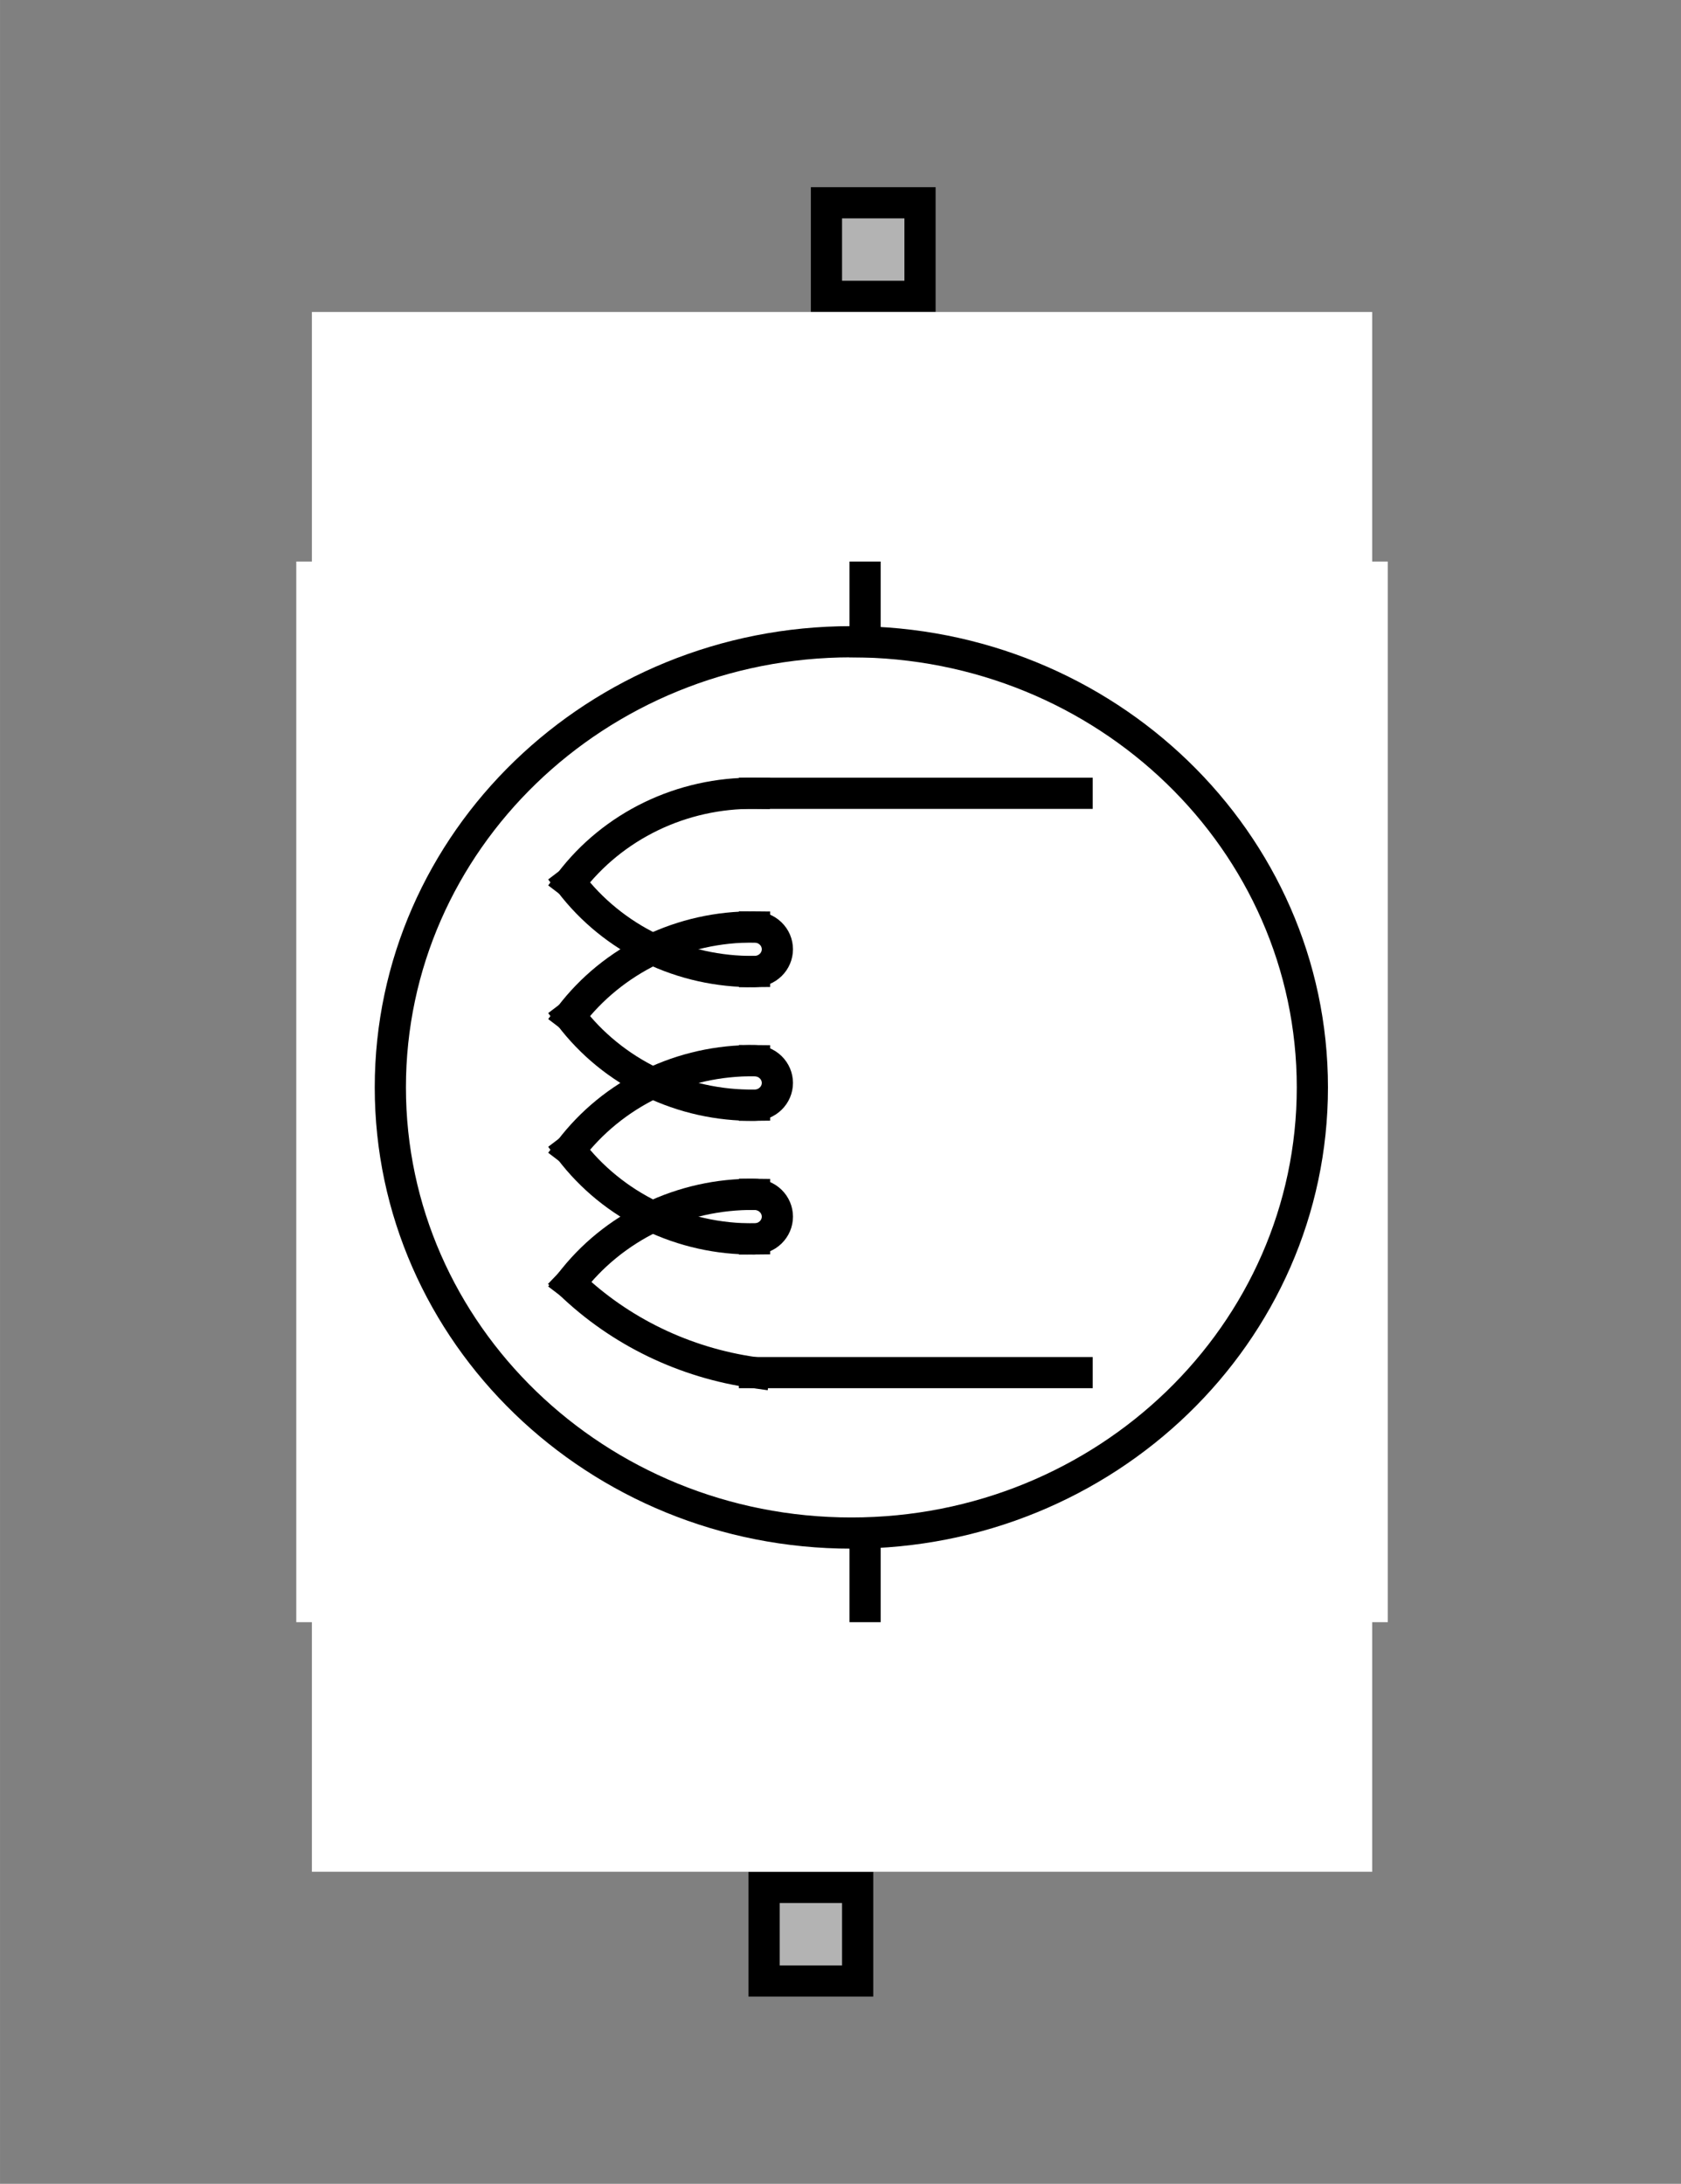 <?xml version="1.0" encoding="UTF-8" standalone="no"?>
<svg width="52.155mm" height="67.733mm"
 viewBox="0 0 154 200"
 xmlns="http://www.w3.org/2000/svg" xmlns:xlink="http://www.w3.org/1999/xlink"  version="1.2" baseProfile="tiny">
<rect x="0" y="0" width="154" height="200" fill="#808080" stroke="none"/>
<defs>
</defs>
<g fill="none" stroke="black" stroke-width="1" fill-rule="evenodd" stroke-linecap="square" stroke-linejoin="bevel" >

<g fill="#ffffff" fill-opacity="0" stroke="none" transform="matrix(1,0,0,1,0,0)"
font-family="Helvetica" font-size="12.5" font-weight="400" font-style="normal" 
>
<path vector-effect="non-scaling-stroke" fill-rule="evenodd" d="M0,0 L154,0 L154,200 L0,200 L0,0z "/>
</g>

<g fill="none" stroke="#000000" stroke-opacity="1" stroke-width="1" stroke-linecap="square" stroke-linejoin="bevel" transform="matrix(1,0,0,1,0,0)"
font-family="Helvetica" font-size="12.5" font-weight="400" font-style="normal" 
>
</g>

<g fill="none" stroke="#000000" stroke-opacity="1" stroke-width="1" stroke-linecap="square" stroke-linejoin="bevel" transform="matrix(1,0,0,1,0,0)"
font-family="Helvetica" font-size="12.5" font-weight="400" font-style="normal" 
clip-path="url(#clip1576)" >
<defs><clipPath id="clip1576"><path vector-effect="non-scaling-stroke" fill-rule="evenodd" d="M0,0 L154.286,0 L154.286,200 L0,200 L0,0z "/>
</clipPath></defs></g>

<g fill="none" stroke="#000000" stroke-opacity="1" stroke-width="1" stroke-linecap="square" stroke-linejoin="bevel" transform="matrix(-5.24831e-16,2.857,-2.857,-5.24831e-16,88.571,171.429)"
font-family="Helvetica" font-size="12.5" font-weight="400" font-style="normal" 
clip-path="url(#clip1577)" >
<defs><clipPath id="clip1577"><path vector-effect="non-scaling-stroke" fill-rule="evenodd" d="M-60,31 L-60,-23 L10,-23 L10,31 L-60,31z "/>
</clipPath></defs></g>

<g fill="#000000" fill-opacity="1" stroke="#000000" stroke-opacity="1" stroke-width="1" stroke-linecap="square" stroke-linejoin="miter" stroke-miterlimit="2" transform="matrix(-5.24831e-16,2.857,-2.857,-5.24831e-16,88.571,171.429)"
font-family="Helvetica" font-size="12.5" font-weight="400" font-style="normal" 
clip-path="url(#clip1577)" >
</g>

<g fill="#000000" fill-opacity="1" stroke="#000000" stroke-opacity="1" stroke-width="1" stroke-linecap="square" stroke-linejoin="miter" stroke-miterlimit="2" transform="matrix(-5.24831e-16,2.857,-2.857,-5.24831e-16,88.571,171.429)"
font-family="Helvetica" font-size="12.5" font-weight="400" font-style="normal" 
clip-path="url(#clip1578)" >
<defs><clipPath id="clip1578"><path vector-effect="non-scaling-stroke" fill-rule="evenodd" d="M0,0 L10,0 L10,10 L0,10 L0,0z "/>
</clipPath></defs></g>

<g fill="#000000" fill-opacity="1" stroke="#000000" stroke-opacity="1" stroke-width="1" stroke-linecap="square" stroke-linejoin="miter" stroke-miterlimit="2" transform="matrix(-5.24831e-16,2.857,-2.857,-5.24831e-16,88.571,171.429)"
font-family="Helvetica" font-size="12.5" font-weight="400" font-style="normal" 
clip-path="url(#clip1578)" >
</g>

<g fill="#000000" fill-opacity="1" stroke="#000000" stroke-opacity="1" stroke-width="1" stroke-linecap="square" stroke-linejoin="miter" stroke-miterlimit="2" transform="matrix(-5.24831e-16,2.857,-2.857,-5.24831e-16,88.571,171.429)"
font-family="Helvetica" font-size="12.5" font-weight="400" font-style="normal" 
clip-path="url(#clip1578)" >
</g>

<g fill="#000000" fill-opacity="1" stroke="#000000" stroke-opacity="1" stroke-width="1" stroke-linecap="square" stroke-linejoin="miter" stroke-miterlimit="2" transform="matrix(1,0,0,1,0,0)"
font-family="Helvetica" font-size="12.5" font-weight="400" font-style="normal" 
clip-path="url(#clip1578)" >
</g>

<g fill="#000000" fill-opacity="1" stroke="#000000" stroke-opacity="1" stroke-width="1" stroke-linecap="square" stroke-linejoin="miter" stroke-miterlimit="2" transform="matrix(-5.24831e-16,2.857,-2.857,-5.24831e-16,88.571,171.429)"
font-family="Helvetica" font-size="12.5" font-weight="400" font-style="normal" 
clip-path="url(#clip1578)" >
</g>

<g fill="#000000" fill-opacity="1" stroke="#000000" stroke-opacity="1" stroke-width="1" stroke-linecap="square" stroke-linejoin="miter" stroke-miterlimit="2" transform="matrix(-5.24831e-16,2.857,-2.857,-5.24831e-16,88.571,171.429)"
font-family="Helvetica" font-size="12.5" font-weight="400" font-style="normal" 
clip-path="url(#clip1578)" >
</g>

<g fill="#000000" fill-opacity="1" stroke="#000000" stroke-opacity="1" stroke-width="1" stroke-linecap="square" stroke-linejoin="miter" stroke-miterlimit="2" transform="matrix(-5.24831e-16,2.857,-2.857,-5.24831e-16,88.571,171.429)"
font-family="Helvetica" font-size="12.5" font-weight="400" font-style="normal" 
clip-path="url(#clip1578)" >
</g>

<g fill="#000000" fill-opacity="1" stroke="#000000" stroke-opacity="1" stroke-width="1" stroke-linecap="square" stroke-linejoin="miter" stroke-miterlimit="2" transform="matrix(-5.24831e-16,2.857,-2.857,-5.24831e-16,88.571,171.429)"
font-family="Helvetica" font-size="12.5" font-weight="400" font-style="normal" 
clip-path="url(#clip1578)" >
</g>

<g fill="#000000" fill-opacity="1" stroke="#000000" stroke-opacity="1" stroke-width="1" stroke-linecap="square" stroke-linejoin="miter" stroke-miterlimit="2" transform="matrix(1,0,0,1,0,0)"
font-family="Helvetica" font-size="12.5" font-weight="400" font-style="normal" 
clip-path="url(#clip1578)" >
</g>

<g fill="#000000" fill-opacity="1" stroke="#000000" stroke-opacity="1" stroke-width="1" stroke-linecap="square" stroke-linejoin="miter" stroke-miterlimit="2" transform="matrix(-5.24831e-16,2.857,-2.857,-5.24831e-16,88.571,171.429)"
font-family="Helvetica" font-size="12.5" font-weight="400" font-style="normal" 
clip-path="url(#clip1578)" >
</g>

<g fill="#000000" fill-opacity="1" stroke="#000000" stroke-opacity="1" stroke-width="1" stroke-linecap="square" stroke-linejoin="miter" stroke-miterlimit="2" transform="matrix(-5.24831e-16,2.857,-2.857,-5.24831e-16,88.571,171.429)"
font-family="Helvetica" font-size="12.5" font-weight="400" font-style="normal" 
clip-path="url(#clip1578)" >
</g>

<g fill="#000000" fill-opacity="1" stroke="#000000" stroke-opacity="1" stroke-width="1" stroke-linecap="square" stroke-linejoin="miter" stroke-miterlimit="2" transform="matrix(-5.24831e-16,2.857,-2.857,-5.24831e-16,88.571,171.429)"
font-family="Helvetica" font-size="12.5" font-weight="400" font-style="normal" 
clip-path="url(#clip1578)" >
</g>

<g fill="#b3b3b3" fill-opacity="1" stroke="none" transform="matrix(-5.24831e-16,2.857,-2.857,-5.24831e-16,88.571,171.429)"
font-family="Helvetica" font-size="12.5" font-weight="400" font-style="normal" 
clip-path="url(#clip1578)" >
<path vector-effect="non-scaling-stroke" fill-rule="evenodd" d="M0.5,3.5 L3.5,3.5 L3.5,6.5 L0.5,6.5 L0.5,3.5z "/>
</g>

<g fill="#000000" fill-opacity="1" stroke="#000000" stroke-opacity="1" stroke-width="1" stroke-linecap="square" stroke-linejoin="miter" stroke-miterlimit="2" transform="matrix(-5.24831e-16,2.857,-2.857,-5.24831e-16,88.571,171.429)"
font-family="Helvetica" font-size="12.5" font-weight="400" font-style="normal" 
clip-path="url(#clip1578)" >
</g>

<g fill="#000000" fill-opacity="1" stroke="none" transform="matrix(-5.24831e-16,2.857,-2.857,-5.24831e-16,88.571,171.429)"
font-family="Helvetica" font-size="12.5" font-weight="400" font-style="normal" 
clip-path="url(#clip1578)" >
<path vector-effect="non-scaling-stroke" fill-rule="nonzero" d="M3,4 L3,6 L1,6 L1,4 L3,4 M4,3 L0,3 L0,7 L4,7 L4,3"/>
</g>

<g fill="#000000" fill-opacity="1" stroke="#000000" stroke-opacity="1" stroke-width="1" stroke-linecap="square" stroke-linejoin="miter" stroke-miterlimit="2" transform="matrix(-5.24831e-16,2.857,-2.857,-5.24831e-16,88.571,171.429)"
font-family="Helvetica" font-size="12.5" font-weight="400" font-style="normal" 
clip-path="url(#clip1578)" >
</g>

<g fill="#000000" fill-opacity="1" stroke="#000000" stroke-opacity="1" stroke-width="1" stroke-linecap="square" stroke-linejoin="miter" stroke-miterlimit="2" transform="matrix(-5.24831e-16,2.857,-2.857,-5.24831e-16,88.571,171.429)"
font-family="Helvetica" font-size="12.5" font-weight="400" font-style="normal" 
clip-path="url(#clip1578)" >
</g>

<g fill="#000000" fill-opacity="1" stroke="#000000" stroke-opacity="1" stroke-width="1" stroke-linecap="square" stroke-linejoin="miter" stroke-miterlimit="2" transform="matrix(1,0,0,1,0,0)"
font-family="Helvetica" font-size="12.5" font-weight="400" font-style="normal" 
clip-path="url(#clip1578)" >
</g>

<g fill="#000000" fill-opacity="1" stroke="#000000" stroke-opacity="1" stroke-width="1" stroke-linecap="square" stroke-linejoin="miter" stroke-miterlimit="2" transform="matrix(-5.24831e-16,2.857,-2.857,-5.24831e-16,88.571,171.429)"
font-family="Helvetica" font-size="12.5" font-weight="400" font-style="normal" 
clip-path="url(#clip1578)" >
</g>

<g fill="#000000" fill-opacity="1" stroke="#000000" stroke-opacity="1" stroke-width="1" stroke-linecap="square" stroke-linejoin="miter" stroke-miterlimit="2" transform="matrix(-5.24831e-16,2.857,-2.857,-5.24831e-16,88.571,171.429)"
font-family="Helvetica" font-size="12.5" font-weight="400" font-style="normal" 
clip-path="url(#clip1578)" >
</g>

<g fill="#000000" fill-opacity="1" stroke="#000000" stroke-opacity="1" stroke-width="1" stroke-linecap="square" stroke-linejoin="miter" stroke-miterlimit="2" transform="matrix(-5.24831e-16,2.857,-2.857,-5.24831e-16,88.571,171.429)"
font-family="Helvetica" font-size="12.5" font-weight="400" font-style="normal" 
clip-path="url(#clip1578)" >
</g>

<g fill="#000000" fill-opacity="1" stroke="#000000" stroke-opacity="1" stroke-width="1" stroke-linecap="square" stroke-linejoin="miter" stroke-miterlimit="2" transform="matrix(-5.24831e-16,2.857,-2.857,-5.24831e-16,88.571,171.429)"
font-family="Helvetica" font-size="12.5" font-weight="400" font-style="normal" 
clip-path="url(#clip1578)" >
</g>

<g fill="#000000" fill-opacity="1" stroke="#000000" stroke-opacity="1" stroke-width="1" stroke-linecap="square" stroke-linejoin="miter" stroke-miterlimit="2" transform="matrix(1,0,0,1,0,0)"
font-family="Helvetica" font-size="12.5" font-weight="400" font-style="normal" 
clip-path="url(#clip1578)" >
</g>

<g fill="#000000" fill-opacity="1" stroke="#000000" stroke-opacity="1" stroke-width="1" stroke-linecap="square" stroke-linejoin="miter" stroke-miterlimit="2" transform="matrix(-5.24831e-16,2.857,-2.857,-5.24831e-16,88.571,171.429)"
font-family="Helvetica" font-size="12.5" font-weight="400" font-style="normal" 
clip-path="url(#clip1578)" >
</g>

<g fill="#000000" fill-opacity="1" stroke="#000000" stroke-opacity="1" stroke-width="1" stroke-linecap="square" stroke-linejoin="miter" stroke-miterlimit="2" transform="matrix(-5.24831e-16,2.857,-2.857,-5.24831e-16,88.571,171.429)"
font-family="Helvetica" font-size="12.5" font-weight="400" font-style="normal" 
clip-path="url(#clip1578)" >
</g>

<g fill="#000000" fill-opacity="1" stroke="#000000" stroke-opacity="1" stroke-width="1" stroke-linecap="square" stroke-linejoin="miter" stroke-miterlimit="2" transform="matrix(-5.24831e-16,2.857,-2.857,-5.24831e-16,88.571,171.429)"
font-family="Helvetica" font-size="12.5" font-weight="400" font-style="normal" 
clip-path="url(#clip1578)" >
</g>

<g fill="#000000" fill-opacity="1" stroke="#000000" stroke-opacity="1" stroke-width="1" stroke-linecap="square" stroke-linejoin="miter" stroke-miterlimit="2" transform="matrix(-5.24831e-16,2.857,-2.857,-5.24831e-16,88.571,171.429)"
font-family="Helvetica" font-size="12.5" font-weight="400" font-style="normal" 
clip-path="url(#clip1578)" >
</g>

<g fill="#000000" fill-opacity="1" stroke="#000000" stroke-opacity="1" stroke-width="1" stroke-linecap="square" stroke-linejoin="miter" stroke-miterlimit="2" transform="matrix(1,0,0,1,0,0)"
font-family="Helvetica" font-size="12.5" font-weight="400" font-style="normal" 
clip-path="url(#clip1578)" >
</g>

<g fill="#000000" fill-opacity="1" stroke="#000000" stroke-opacity="1" stroke-width="1" stroke-linecap="square" stroke-linejoin="miter" stroke-miterlimit="2" transform="matrix(-5.24831e-16,2.857,-2.857,-5.24831e-16,88.571,171.429)"
font-family="Helvetica" font-size="12.5" font-weight="400" font-style="normal" 
clip-path="url(#clip1578)" >
</g>

<g fill="#000000" fill-opacity="1" stroke="#000000" stroke-opacity="1" stroke-width="1" stroke-linecap="square" stroke-linejoin="miter" stroke-miterlimit="2" transform="matrix(-5.24831e-16,2.857,-2.857,-5.24831e-16,88.571,171.429)"
font-family="Helvetica" font-size="12.5" font-weight="400" font-style="normal" 
clip-path="url(#clip1578)" >
</g>

<g fill="#000000" fill-opacity="1" stroke="#000000" stroke-opacity="1" stroke-width="1" stroke-linecap="square" stroke-linejoin="miter" stroke-miterlimit="2" transform="matrix(-5.24831e-16,2.857,-2.857,-5.24831e-16,88.571,171.429)"
font-family="Helvetica" font-size="12.5" font-weight="400" font-style="normal" 
clip-path="url(#clip1579)" >
<defs><clipPath id="clip1579"><path vector-effect="non-scaling-stroke" fill-rule="evenodd" d="M-60,31 L-60,-23 L10,-23 L10,31 L-60,31z "/>
</clipPath></defs></g>

<g fill="#000000" fill-opacity="1" stroke="#000000" stroke-opacity="1" stroke-width="1" stroke-linecap="square" stroke-linejoin="miter" stroke-miterlimit="2" transform="matrix(1,0,0,1,0,0)"
font-family="Helvetica" font-size="12.5" font-weight="400" font-style="normal" 
clip-path="url(#clip1579)" >
</g>

<g fill="#000000" fill-opacity="1" stroke="#000000" stroke-opacity="1" stroke-width="1" stroke-linecap="square" stroke-linejoin="miter" stroke-miterlimit="2" transform="matrix(-5.24831e-16,2.857,-2.857,-5.24831e-16,88.571,171.429)"
font-family="Helvetica" font-size="12.5" font-weight="400" font-style="normal" 
clip-path="url(#clip1579)" >
</g>

<g fill="none" stroke="#000000" stroke-opacity="1" stroke-width="1" stroke-linecap="square" stroke-linejoin="bevel" transform="matrix(-5.24831e-16,2.857,-2.857,-5.24831e-16,88.571,171.429)"
font-family="Helvetica" font-size="12.5" font-weight="400" font-style="normal" 
clip-path="url(#clip1579)" >
</g>

<g fill="none" stroke="#000000" stroke-opacity="1" stroke-width="1" stroke-linecap="square" stroke-linejoin="bevel" transform="matrix(-5.24831e-16,2.857,-2.857,-5.24831e-16,88.571,171.429)"
font-family="Helvetica" font-size="12.5" font-weight="400" font-style="normal" 
clip-path="url(#clip1579)" >
</g>

<g fill="none" stroke="#000000" stroke-opacity="1" stroke-width="1" stroke-linecap="square" stroke-linejoin="bevel" transform="matrix(1.74944e-16,-2.857,2.857,1.74944e-16,65.714,28.571)"
font-family="Helvetica" font-size="12.5" font-weight="400" font-style="normal" 
clip-path="url(#clip1580)" >
<defs><clipPath id="clip1580"><path vector-effect="non-scaling-stroke" fill-rule="evenodd" d="M10,-23 L10,31 L-60,31 L-60,-23 L10,-23z "/>
</clipPath></defs></g>

<g fill="#000000" fill-opacity="1" stroke="#000000" stroke-opacity="1" stroke-width="1" stroke-linecap="square" stroke-linejoin="miter" stroke-miterlimit="2" transform="matrix(1.74944e-16,-2.857,2.857,1.74944e-16,65.714,28.571)"
font-family="Helvetica" font-size="12.5" font-weight="400" font-style="normal" 
clip-path="url(#clip1580)" >
</g>

<g fill="#000000" fill-opacity="1" stroke="#000000" stroke-opacity="1" stroke-width="1" stroke-linecap="square" stroke-linejoin="miter" stroke-miterlimit="2" transform="matrix(1.74944e-16,-2.857,2.857,1.74944e-16,65.714,28.571)"
font-family="Helvetica" font-size="12.5" font-weight="400" font-style="normal" 
clip-path="url(#clip1581)" >
<defs><clipPath id="clip1581"><path vector-effect="non-scaling-stroke" fill-rule="evenodd" d="M0,0 L10,0 L10,10 L0,10 L0,0z "/>
</clipPath></defs></g>

<g fill="#000000" fill-opacity="1" stroke="#000000" stroke-opacity="1" stroke-width="1" stroke-linecap="square" stroke-linejoin="miter" stroke-miterlimit="2" transform="matrix(1.74944e-16,-2.857,2.857,1.74944e-16,65.714,28.571)"
font-family="Helvetica" font-size="12.5" font-weight="400" font-style="normal" 
clip-path="url(#clip1581)" >
</g>

<g fill="#000000" fill-opacity="1" stroke="#000000" stroke-opacity="1" stroke-width="1" stroke-linecap="square" stroke-linejoin="miter" stroke-miterlimit="2" transform="matrix(1.74944e-16,-2.857,2.857,1.74944e-16,65.714,28.571)"
font-family="Helvetica" font-size="12.5" font-weight="400" font-style="normal" 
clip-path="url(#clip1581)" >
</g>

<g fill="#000000" fill-opacity="1" stroke="#000000" stroke-opacity="1" stroke-width="1" stroke-linecap="square" stroke-linejoin="miter" stroke-miterlimit="2" transform="matrix(1,0,0,1,0,0)"
font-family="Helvetica" font-size="12.5" font-weight="400" font-style="normal" 
clip-path="url(#clip1581)" >
</g>

<g fill="#000000" fill-opacity="1" stroke="#000000" stroke-opacity="1" stroke-width="1" stroke-linecap="square" stroke-linejoin="miter" stroke-miterlimit="2" transform="matrix(1.74944e-16,-2.857,2.857,1.74944e-16,65.714,28.571)"
font-family="Helvetica" font-size="12.5" font-weight="400" font-style="normal" 
clip-path="url(#clip1581)" >
</g>

<g fill="#000000" fill-opacity="1" stroke="#000000" stroke-opacity="1" stroke-width="1" stroke-linecap="square" stroke-linejoin="miter" stroke-miterlimit="2" transform="matrix(1.74944e-16,-2.857,2.857,1.74944e-16,65.714,28.571)"
font-family="Helvetica" font-size="12.5" font-weight="400" font-style="normal" 
clip-path="url(#clip1581)" >
</g>

<g fill="#000000" fill-opacity="1" stroke="#000000" stroke-opacity="1" stroke-width="1" stroke-linecap="square" stroke-linejoin="miter" stroke-miterlimit="2" transform="matrix(1.74944e-16,-2.857,2.857,1.74944e-16,65.714,28.571)"
font-family="Helvetica" font-size="12.5" font-weight="400" font-style="normal" 
clip-path="url(#clip1581)" >
</g>

<g fill="#000000" fill-opacity="1" stroke="#000000" stroke-opacity="1" stroke-width="1" stroke-linecap="square" stroke-linejoin="miter" stroke-miterlimit="2" transform="matrix(1.74944e-16,-2.857,2.857,1.74944e-16,65.714,28.571)"
font-family="Helvetica" font-size="12.5" font-weight="400" font-style="normal" 
clip-path="url(#clip1581)" >
</g>

<g fill="#000000" fill-opacity="1" stroke="#000000" stroke-opacity="1" stroke-width="1" stroke-linecap="square" stroke-linejoin="miter" stroke-miterlimit="2" transform="matrix(1,0,0,1,0,0)"
font-family="Helvetica" font-size="12.5" font-weight="400" font-style="normal" 
clip-path="url(#clip1581)" >
</g>

<g fill="#000000" fill-opacity="1" stroke="#000000" stroke-opacity="1" stroke-width="1" stroke-linecap="square" stroke-linejoin="miter" stroke-miterlimit="2" transform="matrix(1.74944e-16,-2.857,2.857,1.74944e-16,65.714,28.571)"
font-family="Helvetica" font-size="12.5" font-weight="400" font-style="normal" 
clip-path="url(#clip1581)" >
</g>

<g fill="#000000" fill-opacity="1" stroke="#000000" stroke-opacity="1" stroke-width="1" stroke-linecap="square" stroke-linejoin="miter" stroke-miterlimit="2" transform="matrix(1.74944e-16,-2.857,2.857,1.74944e-16,65.714,28.571)"
font-family="Helvetica" font-size="12.5" font-weight="400" font-style="normal" 
clip-path="url(#clip1581)" >
</g>

<g fill="#000000" fill-opacity="1" stroke="#000000" stroke-opacity="1" stroke-width="1" stroke-linecap="square" stroke-linejoin="miter" stroke-miterlimit="2" transform="matrix(1.74944e-16,-2.857,2.857,1.74944e-16,65.714,28.571)"
font-family="Helvetica" font-size="12.5" font-weight="400" font-style="normal" 
clip-path="url(#clip1581)" >
</g>

<g fill="#b3b3b3" fill-opacity="1" stroke="none" transform="matrix(1.74944e-16,-2.857,2.857,1.74944e-16,65.714,28.571)"
font-family="Helvetica" font-size="12.5" font-weight="400" font-style="normal" 
clip-path="url(#clip1581)" >
<path vector-effect="non-scaling-stroke" fill-rule="evenodd" d="M0.5,3.5 L3.5,3.5 L3.5,6.5 L0.5,6.5 L0.5,3.5z "/>
</g>

<g fill="#000000" fill-opacity="1" stroke="#000000" stroke-opacity="1" stroke-width="1" stroke-linecap="square" stroke-linejoin="miter" stroke-miterlimit="2" transform="matrix(1.74944e-16,-2.857,2.857,1.74944e-16,65.714,28.571)"
font-family="Helvetica" font-size="12.5" font-weight="400" font-style="normal" 
clip-path="url(#clip1581)" >
</g>

<g fill="#000000" fill-opacity="1" stroke="none" transform="matrix(1.74944e-16,-2.857,2.857,1.74944e-16,65.714,28.571)"
font-family="Helvetica" font-size="12.5" font-weight="400" font-style="normal" 
clip-path="url(#clip1581)" >
<path vector-effect="non-scaling-stroke" fill-rule="nonzero" d="M3,4 L3,6 L1,6 L1,4 L3,4 M4,3 L0,3 L0,7 L4,7 L4,3"/>
</g>

<g fill="#000000" fill-opacity="1" stroke="#000000" stroke-opacity="1" stroke-width="1" stroke-linecap="square" stroke-linejoin="miter" stroke-miterlimit="2" transform="matrix(1.74944e-16,-2.857,2.857,1.74944e-16,65.714,28.571)"
font-family="Helvetica" font-size="12.5" font-weight="400" font-style="normal" 
clip-path="url(#clip1581)" >
</g>

<g fill="#000000" fill-opacity="1" stroke="#000000" stroke-opacity="1" stroke-width="1" stroke-linecap="square" stroke-linejoin="miter" stroke-miterlimit="2" transform="matrix(1.74944e-16,-2.857,2.857,1.74944e-16,65.714,28.571)"
font-family="Helvetica" font-size="12.5" font-weight="400" font-style="normal" 
clip-path="url(#clip1581)" >
</g>

<g fill="#000000" fill-opacity="1" stroke="#000000" stroke-opacity="1" stroke-width="1" stroke-linecap="square" stroke-linejoin="miter" stroke-miterlimit="2" transform="matrix(1,0,0,1,0,0)"
font-family="Helvetica" font-size="12.5" font-weight="400" font-style="normal" 
clip-path="url(#clip1581)" >
</g>

<g fill="#000000" fill-opacity="1" stroke="#000000" stroke-opacity="1" stroke-width="1" stroke-linecap="square" stroke-linejoin="miter" stroke-miterlimit="2" transform="matrix(1.74944e-16,-2.857,2.857,1.74944e-16,65.714,28.571)"
font-family="Helvetica" font-size="12.5" font-weight="400" font-style="normal" 
clip-path="url(#clip1581)" >
</g>

<g fill="#000000" fill-opacity="1" stroke="#000000" stroke-opacity="1" stroke-width="1" stroke-linecap="square" stroke-linejoin="miter" stroke-miterlimit="2" transform="matrix(1.74944e-16,-2.857,2.857,1.74944e-16,65.714,28.571)"
font-family="Helvetica" font-size="12.5" font-weight="400" font-style="normal" 
clip-path="url(#clip1581)" >
</g>

<g fill="#000000" fill-opacity="1" stroke="#000000" stroke-opacity="1" stroke-width="1" stroke-linecap="square" stroke-linejoin="miter" stroke-miterlimit="2" transform="matrix(1.74944e-16,-2.857,2.857,1.74944e-16,65.714,28.571)"
font-family="Helvetica" font-size="12.5" font-weight="400" font-style="normal" 
clip-path="url(#clip1581)" >
</g>

<g fill="#000000" fill-opacity="1" stroke="#000000" stroke-opacity="1" stroke-width="1" stroke-linecap="square" stroke-linejoin="miter" stroke-miterlimit="2" transform="matrix(1.74944e-16,-2.857,2.857,1.74944e-16,65.714,28.571)"
font-family="Helvetica" font-size="12.5" font-weight="400" font-style="normal" 
clip-path="url(#clip1581)" >
</g>

<g fill="#000000" fill-opacity="1" stroke="#000000" stroke-opacity="1" stroke-width="1" stroke-linecap="square" stroke-linejoin="miter" stroke-miterlimit="2" transform="matrix(1,0,0,1,0,0)"
font-family="Helvetica" font-size="12.5" font-weight="400" font-style="normal" 
clip-path="url(#clip1581)" >
</g>

<g fill="#000000" fill-opacity="1" stroke="#000000" stroke-opacity="1" stroke-width="1" stroke-linecap="square" stroke-linejoin="miter" stroke-miterlimit="2" transform="matrix(1.74944e-16,-2.857,2.857,1.74944e-16,65.714,28.571)"
font-family="Helvetica" font-size="12.5" font-weight="400" font-style="normal" 
clip-path="url(#clip1581)" >
</g>

<g fill="#000000" fill-opacity="1" stroke="#000000" stroke-opacity="1" stroke-width="1" stroke-linecap="square" stroke-linejoin="miter" stroke-miterlimit="2" transform="matrix(1.74944e-16,-2.857,2.857,1.74944e-16,65.714,28.571)"
font-family="Helvetica" font-size="12.5" font-weight="400" font-style="normal" 
clip-path="url(#clip1581)" >
</g>

<g fill="#000000" fill-opacity="1" stroke="#000000" stroke-opacity="1" stroke-width="1" stroke-linecap="square" stroke-linejoin="miter" stroke-miterlimit="2" transform="matrix(1.74944e-16,-2.857,2.857,1.74944e-16,65.714,28.571)"
font-family="Helvetica" font-size="12.5" font-weight="400" font-style="normal" 
clip-path="url(#clip1581)" >
</g>

<g fill="#000000" fill-opacity="1" stroke="#000000" stroke-opacity="1" stroke-width="1" stroke-linecap="square" stroke-linejoin="miter" stroke-miterlimit="2" transform="matrix(1.74944e-16,-2.857,2.857,1.74944e-16,65.714,28.571)"
font-family="Helvetica" font-size="12.5" font-weight="400" font-style="normal" 
clip-path="url(#clip1581)" >
</g>

<g fill="#000000" fill-opacity="1" stroke="#000000" stroke-opacity="1" stroke-width="1" stroke-linecap="square" stroke-linejoin="miter" stroke-miterlimit="2" transform="matrix(1,0,0,1,0,0)"
font-family="Helvetica" font-size="12.5" font-weight="400" font-style="normal" 
clip-path="url(#clip1581)" >
</g>

<g fill="#000000" fill-opacity="1" stroke="#000000" stroke-opacity="1" stroke-width="1" stroke-linecap="square" stroke-linejoin="miter" stroke-miterlimit="2" transform="matrix(1.74944e-16,-2.857,2.857,1.74944e-16,65.714,28.571)"
font-family="Helvetica" font-size="12.5" font-weight="400" font-style="normal" 
clip-path="url(#clip1581)" >
</g>

<g fill="#000000" fill-opacity="1" stroke="#000000" stroke-opacity="1" stroke-width="1" stroke-linecap="square" stroke-linejoin="miter" stroke-miterlimit="2" transform="matrix(1.74944e-16,-2.857,2.857,1.74944e-16,65.714,28.571)"
font-family="Helvetica" font-size="12.5" font-weight="400" font-style="normal" 
clip-path="url(#clip1581)" >
</g>

<g fill="#000000" fill-opacity="1" stroke="#000000" stroke-opacity="1" stroke-width="1" stroke-linecap="square" stroke-linejoin="miter" stroke-miterlimit="2" transform="matrix(1.74944e-16,-2.857,2.857,1.74944e-16,65.714,28.571)"
font-family="Helvetica" font-size="12.5" font-weight="400" font-style="normal" 
clip-path="url(#clip1582)" >
<defs><clipPath id="clip1582"><path vector-effect="non-scaling-stroke" fill-rule="evenodd" d="M10,-23 L10,31 L-60,31 L-60,-23 L10,-23z "/>
</clipPath></defs></g>

<g fill="#000000" fill-opacity="1" stroke="#000000" stroke-opacity="1" stroke-width="1" stroke-linecap="square" stroke-linejoin="miter" stroke-miterlimit="2" transform="matrix(1,0,0,1,0,0)"
font-family="Helvetica" font-size="12.5" font-weight="400" font-style="normal" 
clip-path="url(#clip1582)" >
</g>

<g fill="#000000" fill-opacity="1" stroke="#000000" stroke-opacity="1" stroke-width="1" stroke-linecap="square" stroke-linejoin="miter" stroke-miterlimit="2" transform="matrix(1.74944e-16,-2.857,2.857,1.74944e-16,65.714,28.571)"
font-family="Helvetica" font-size="12.5" font-weight="400" font-style="normal" 
clip-path="url(#clip1582)" >
</g>

<g fill="none" stroke="#000000" stroke-opacity="1" stroke-width="1" stroke-linecap="square" stroke-linejoin="bevel" transform="matrix(1.74944e-16,-2.857,2.857,1.74944e-16,65.714,28.571)"
font-family="Helvetica" font-size="12.5" font-weight="400" font-style="normal" 
clip-path="url(#clip1582)" >
</g>

<g fill="none" stroke="#000000" stroke-opacity="1" stroke-width="1" stroke-linecap="square" stroke-linejoin="bevel" transform="matrix(1.74944e-16,-2.857,2.857,1.74944e-16,65.714,28.571)"
font-family="Helvetica" font-size="12.5" font-weight="400" font-style="normal" 
clip-path="url(#clip1582)" >
</g>

<g fill="none" stroke="#000000" stroke-opacity="1" stroke-width="1" stroke-linecap="square" stroke-linejoin="bevel" transform="matrix(2.857,0,0,2.857,28.571,28.571)"
font-family="Helvetica" font-size="12.5" font-weight="400" font-style="normal" 
clip-path="url(#clip1583)" >
<defs><clipPath id="clip1583"><path vector-effect="non-scaling-stroke" fill-rule="evenodd" d="M-10,-10 L44,-10 L44,60 L-10,60 L-10,-10z "/>
</clipPath></defs></g>

<g fill="#ffffff" fill-opacity="1" stroke="none" transform="matrix(2.857,0,0,2.857,28.571,28.571)"
font-family="Helvetica" font-size="12.5" font-weight="400" font-style="normal" 
clip-path="url(#clip1583)" >
<path vector-effect="none" fill-rule="evenodd" d="M0,0 L34,0 L34,50 L0,50 L0,0z "/>
</g>

<g fill="none" stroke="#000000" stroke-opacity="1" stroke-width="1" stroke-linecap="square" stroke-linejoin="bevel" transform="matrix(2.857,0,0,2.857,28.571,28.571)"
font-family="Helvetica" font-size="12.5" font-weight="400" font-style="normal" 
clip-path="url(#clip1583)" >
</g>

<g fill="none" stroke="#000000" stroke-opacity="1" stroke-width="1" stroke-linecap="square" stroke-linejoin="bevel" transform="matrix(2.857,0,0,2.857,28.571,28.571)"
font-family="Helvetica" font-size="12.5" font-weight="400" font-style="normal" 
clip-path="url(#clip1583)" >
</g>

<g fill="none" stroke="#000000" stroke-opacity="1" stroke-width="1" stroke-linecap="square" stroke-linejoin="bevel" transform="matrix(2.857,0,0,2.857,28.571,28.571)"
font-family="Helvetica" font-size="12.5" font-weight="400" font-style="normal" 
clip-path="url(#clip1584)" >
<defs><clipPath id="clip1584"><path vector-effect="non-scaling-stroke" fill-rule="evenodd" d="M0,0 L34,0 L34,50 L0,50 L0,0z "/>
</clipPath></defs></g>

<g fill="none" stroke="none" transform="matrix(2.857,0,0,2.857,28.571,28.571)"
font-family="Helvetica" font-size="12.5" font-weight="400" font-style="normal" 
clip-path="url(#clip1584)" >
<path vector-effect="none" fill-rule="evenodd" d="M0,0 L34,0 L34,50 L0,50 L0,0z "/>
</g>

<g fill="none" stroke="none" transform="matrix(2.857,0,0,2.857,28.571,28.571)"
font-family="Helvetica" font-size="12.5" font-weight="400" font-style="normal" 
clip-path="url(#clip1585)" >
<defs><clipPath id="clip1585"><path vector-effect="none" fill-rule="evenodd" d="M-10,-10 L44,-10 L44,60 L-10,60 L-10,-10z "/>
</clipPath></defs></g>

<g fill="none" stroke="none" transform="matrix(1,0,0,1,0,0)"
font-family="Helvetica" font-size="12.5" font-weight="400" font-style="normal" 
clip-path="url(#clip1585)" >
</g>

<g fill="none" stroke="#000000" stroke-opacity="1" stroke-width="1" stroke-linecap="square" stroke-linejoin="bevel" transform="matrix(2.857,0,0,2.857,28.571,28.571)"
font-family="Helvetica" font-size="12.5" font-weight="400" font-style="normal" 
clip-path="url(#clip1585)" >
</g>

<g fill="none" stroke="#000000" stroke-opacity="1" stroke-width="1" stroke-linecap="square" stroke-linejoin="bevel" transform="matrix(2.857,0,0,2.857,28.571,28.571)"
font-family="Helvetica" font-size="12.5" font-weight="400" font-style="normal" 
clip-path="url(#clip1586)" >
<defs><clipPath id="clip1586"><path vector-effect="non-scaling-stroke" fill-rule="evenodd" d="M0,0 L34,0 L34,50 L0,50 L0,0z "/>
</clipPath></defs></g>

<g fill="none" stroke="#000000" stroke-opacity="1" stroke-width="1" stroke-linecap="square" stroke-linejoin="bevel" transform="matrix(5.24831e-16,2.857,2.857,-5.24831e-16,25.714,25.714)"
font-family="Helvetica" font-size="12.5" font-weight="400" font-style="normal" 
clip-path="url(#clip1587)" >
<defs><clipPath id="clip1587"><path vector-effect="non-scaling-stroke" fill-rule="evenodd" d="M1,1 L51,1 L51,35 L1,35 L1,1z "/>
</clipPath></defs></g>

<g fill="none" stroke="#000000" stroke-opacity="1" stroke-width="1" stroke-linecap="square" stroke-linejoin="bevel" transform="matrix(5.24831e-16,2.857,2.857,-5.24831e-16,25.714,25.714)"
font-family="Helvetica" font-size="12.5" font-weight="400" font-style="normal" 
clip-path="url(#clip1588)" >
<defs><clipPath id="clip1588"><path vector-effect="non-scaling-stroke" fill-rule="evenodd" d="M9,1 L43,1 L43,35 L9,35 L9,1z "/>
</clipPath></defs></g>

<g fill="none" stroke="#000000" stroke-opacity="1" stroke-width="1" stroke-linecap="square" stroke-linejoin="bevel" transform="matrix(5.24831e-16,2.857,2.857,-5.24831e-16,25.714,25.714)"
font-family="Helvetica" font-size="12.5" font-weight="400" font-style="normal" 
clip-path="url(#clip1589)" >
<defs><clipPath id="clip1589"><path vector-effect="non-scaling-stroke" fill-rule="evenodd" d="M9,-7 L43,-7 L43,43 L9,43 L9,-7z "/>
</clipPath></defs></g>

<g fill="#000000" fill-opacity="1" stroke="#000000" stroke-opacity="1" stroke-width="1" stroke-linecap="square" stroke-linejoin="miter" stroke-miterlimit="2" transform="matrix(5.24831e-16,2.857,2.857,-5.24831e-16,25.714,25.714)"
font-family="Helvetica" font-size="12.5" font-weight="400" font-style="normal" 
clip-path="url(#clip1590)" >
<defs><clipPath id="clip1590"><path vector-effect="non-scaling-stroke" fill-rule="evenodd" d="M9,0 L43,0 L43,37 L9,37 L9,0z "/>
</clipPath></defs></g>

<g fill="#000000" fill-opacity="1" stroke="#000000" stroke-opacity="1" stroke-width="1" stroke-linecap="square" stroke-linejoin="miter" stroke-miterlimit="2" transform="matrix(5.24831e-16,2.857,2.857,-5.24831e-16,25.714,25.714)"
font-family="Helvetica" font-size="12.5" font-weight="400" font-style="normal" 
clip-path="url(#clip1590)" >
</g>

<g fill="#000000" fill-opacity="1" stroke="#000000" stroke-opacity="1" stroke-width="1" stroke-linecap="square" stroke-linejoin="miter" stroke-miterlimit="2" transform="matrix(5.24831e-16,2.857,2.857,-5.24831e-16,25.714,25.714)"
font-family="Helvetica" font-size="12.5" font-weight="400" font-style="normal" 
>
</g>

<g fill="#000000" fill-opacity="1" stroke="#000000" stroke-opacity="1" stroke-width="1" stroke-linecap="square" stroke-linejoin="miter" stroke-miterlimit="2" transform="matrix(5.24831e-16,2.857,2.857,-5.24831e-16,25.714,25.714)"
font-family="Helvetica" font-size="12.5" font-weight="400" font-style="normal" 
clip-path="url(#clip1591)" >
<defs><clipPath id="clip1591"><path vector-effect="non-scaling-stroke" fill-rule="evenodd" d="M9,-7 L43,-7 L43,43 L9,43 L9,-7z "/>
</clipPath></defs></g>

<g fill="#000000" fill-opacity="1" stroke="#000000" stroke-opacity="1" stroke-width="1" stroke-linecap="square" stroke-linejoin="miter" stroke-miterlimit="2" transform="matrix(5.24831e-16,2.857,2.857,-5.24831e-16,25.714,25.714)"
font-family="Helvetica" font-size="12.5" font-weight="400" font-style="normal" 
clip-path="url(#clip1592)" >
<defs><clipPath id="clip1592"><path vector-effect="non-scaling-stroke" fill-rule="evenodd" d="M9,0 L43,0 L43,37 L9,37 L9,0z "/>
</clipPath></defs></g>

<g fill="#000000" fill-opacity="1" stroke="#000000" stroke-opacity="1" stroke-width="1" stroke-linecap="square" stroke-linejoin="miter" stroke-miterlimit="2" transform="matrix(5.24831e-16,2.857,2.857,-5.24831e-16,25.714,25.714)"
font-family="Helvetica" font-size="12.5" font-weight="400" font-style="normal" 
clip-path="url(#clip1592)" >
</g>

<g fill="#000000" fill-opacity="1" stroke="#000000" stroke-opacity="1" stroke-width="1" stroke-linecap="square" stroke-linejoin="miter" stroke-miterlimit="2" transform="matrix(5.24831e-16,2.857,2.857,-5.24831e-16,25.714,25.714)"
font-family="Helvetica" font-size="12.5" font-weight="400" font-style="normal" 
>
</g>

<g fill="#000000" fill-opacity="1" stroke="#000000" stroke-opacity="1" stroke-width="1" stroke-linecap="square" stroke-linejoin="miter" stroke-miterlimit="2" transform="matrix(5.24831e-16,2.857,2.857,-5.24831e-16,25.714,25.714)"
font-family="Helvetica" font-size="12.5" font-weight="400" font-style="normal" 
clip-path="url(#clip1593)" >
<defs><clipPath id="clip1593"><path vector-effect="non-scaling-stroke" fill-rule="evenodd" d="M9,-7 L43,-7 L43,43 L9,43 L9,-7z "/>
</clipPath></defs></g>

<g fill="#000000" fill-opacity="1" stroke="#000000" stroke-opacity="1" stroke-width="1" stroke-linecap="square" stroke-linejoin="miter" stroke-miterlimit="2" transform="matrix(5.24831e-16,2.857,2.857,-5.24831e-16,25.714,25.714)"
font-family="Helvetica" font-size="12.5" font-weight="400" font-style="normal" 
clip-path="url(#clip1594)" >
<defs><clipPath id="clip1594"><path vector-effect="non-scaling-stroke" fill-rule="evenodd" d="M9,0 L43,0 L43,37 L9,37 L9,0z "/>
</clipPath></defs></g>

<g fill="#000000" fill-opacity="1" stroke="#000000" stroke-opacity="1" stroke-width="1" stroke-linecap="square" stroke-linejoin="miter" stroke-miterlimit="2" transform="matrix(5.24831e-16,2.857,2.857,-5.24831e-16,25.714,25.714)"
font-family="Helvetica" font-size="12.5" font-weight="400" font-style="normal" 
clip-path="url(#clip1594)" >
</g>

<g fill="none" stroke="#000000" stroke-opacity="1" stroke-width="1" stroke-linecap="butt" stroke-linejoin="miter" stroke-miterlimit="20" transform="matrix(5.24831e-16,2.857,2.857,-5.24831e-16,25.714,25.714)"
font-family="Helvetica" font-size="12.5" font-weight="400" font-style="normal" 
clip-path="url(#clip1594)" >
<path vector-effect="none" fill-rule="nonzero" d="M35,25.539 L35,15.191"/>
</g>

<g fill="none" stroke="#000000" stroke-opacity="1" stroke-width="1" stroke-linecap="butt" stroke-linejoin="miter" stroke-miterlimit="4" transform="matrix(5.24831e-16,2.857,2.857,-5.24831e-16,25.714,25.714)"
font-family="Helvetica" font-size="12.5" font-weight="400" font-style="normal" 
clip-path="url(#clip1594)" >
<path vector-effect="none" fill-rule="nonzero" d="M22.143,15.191 C22.142,15.387 22.066,15.574 21.933,15.712 C21.799,15.85 21.617,15.927 21.429,15.927 C21.24,15.927 21.058,15.85 20.925,15.712 C20.791,15.574 20.715,15.387 20.714,15.191 "/>
</g>

<g fill="none" stroke="#000000" stroke-opacity="1" stroke-width="1" stroke-linecap="butt" stroke-linejoin="miter" stroke-miterlimit="4" transform="matrix(5.24831e-16,2.857,2.857,-5.24831e-16,25.714,25.714)"
font-family="Helvetica" font-size="12.5" font-weight="400" font-style="normal" 
clip-path="url(#clip1594)" >
<path vector-effect="none" fill-rule="nonzero" d="M20.714,15.191 C20.703,14.042 20.956,12.906 21.453,11.878 C21.95,10.85 22.676,9.959 23.571,9.278 "/>
</g>

<g fill="none" stroke="#000000" stroke-opacity="1" stroke-width="1" stroke-linecap="butt" stroke-linejoin="miter" stroke-miterlimit="4" transform="matrix(5.24831e-16,2.857,2.857,-5.24831e-16,25.714,25.714)"
font-family="Helvetica" font-size="12.5" font-weight="400" font-style="normal" 
clip-path="url(#clip1594)" >
<path vector-effect="none" fill-rule="nonzero" d="M23.571,9.278 C24.467,9.959 25.193,10.85 25.69,11.878 C26.187,12.906 26.44,14.042 26.428,15.191 "/>
</g>

<g fill="none" stroke="#000000" stroke-opacity="1" stroke-width="1" stroke-linecap="butt" stroke-linejoin="miter" stroke-miterlimit="4" transform="matrix(5.24831e-16,2.857,2.857,-5.24831e-16,25.714,25.714)"
font-family="Helvetica" font-size="12.5" font-weight="400" font-style="normal" 
clip-path="url(#clip1594)" >
<path vector-effect="none" fill-rule="nonzero" d="M19.286,9.278 C20.181,9.959 20.907,10.85 21.404,11.878 C21.901,12.906 22.154,14.042 22.143,15.191 "/>
</g>

<g fill="none" stroke="#000000" stroke-opacity="1" stroke-width="1" stroke-linecap="butt" stroke-linejoin="miter" stroke-miterlimit="4" transform="matrix(5.24831e-16,2.857,2.857,-5.24831e-16,25.714,25.714)"
font-family="Helvetica" font-size="12.5" font-weight="400" font-style="normal" 
clip-path="url(#clip1594)" >
<path vector-effect="none" fill-rule="nonzero" d="M26.428,15.191 C26.428,15.387 26.352,15.574 26.218,15.712 C26.084,15.85 25.903,15.927 25.714,15.927 C25.525,15.927 25.344,15.85 25.21,15.712 C25.076,15.574 25.001,15.387 25,15.191 "/>
</g>

<g fill="none" stroke="#000000" stroke-opacity="1" stroke-width="1" stroke-linecap="butt" stroke-linejoin="miter" stroke-miterlimit="4" transform="matrix(5.24831e-16,2.857,2.857,-5.24831e-16,25.714,25.714)"
font-family="Helvetica" font-size="12.5" font-weight="400" font-style="normal" 
clip-path="url(#clip1594)" >
<path vector-effect="none" fill-rule="nonzero" d="M25,15.191 C24.989,14.042 25.242,12.906 25.739,11.878 C26.235,10.85 26.962,9.959 27.857,9.278 "/>
</g>

<g fill="none" stroke="#000000" stroke-opacity="1" stroke-width="1" stroke-linecap="butt" stroke-linejoin="miter" stroke-miterlimit="4" transform="matrix(5.24831e-16,2.857,2.857,-5.24831e-16,25.714,25.714)"
font-family="Helvetica" font-size="12.5" font-weight="400" font-style="normal" 
clip-path="url(#clip1594)" >
<path vector-effect="none" fill-rule="nonzero" d="M30.714,15.191 C30.713,15.387 30.638,15.574 30.504,15.712 C30.37,15.85 30.189,15.927 30,15.927 C29.811,15.927 29.63,15.85 29.496,15.712 C29.362,15.574 29.287,15.387 29.286,15.191 "/>
</g>

<g fill="none" stroke="#000000" stroke-opacity="1" stroke-width="1" stroke-linecap="butt" stroke-linejoin="miter" stroke-miterlimit="4" transform="matrix(5.24831e-16,2.857,2.857,-5.24831e-16,25.714,25.714)"
font-family="Helvetica" font-size="12.5" font-weight="400" font-style="normal" 
clip-path="url(#clip1594)" >
<path vector-effect="none" fill-rule="nonzero" d="M32.143,9.278 C33.684,10.881 34.686,12.954 35,15.191 "/>
</g>

<g fill="none" stroke="#000000" stroke-opacity="1" stroke-width="1" stroke-linecap="butt" stroke-linejoin="miter" stroke-miterlimit="4" transform="matrix(5.24831e-16,2.857,2.857,-5.24831e-16,25.714,25.714)"
font-family="Helvetica" font-size="12.5" font-weight="400" font-style="normal" 
clip-path="url(#clip1594)" >
<path vector-effect="none" fill-rule="nonzero" d="M27.857,9.278 C28.753,9.959 29.479,10.85 29.976,11.878 C30.472,12.906 30.726,14.042 30.714,15.191 "/>
</g>

<g fill="none" stroke="#000000" stroke-opacity="1" stroke-width="1" stroke-linecap="butt" stroke-linejoin="miter" stroke-miterlimit="4" transform="matrix(5.24831e-16,2.857,2.857,-5.24831e-16,25.714,25.714)"
font-family="Helvetica" font-size="12.5" font-weight="400" font-style="normal" 
clip-path="url(#clip1594)" >
<path vector-effect="none" fill-rule="nonzero" d="M29.286,15.191 C29.274,14.042 29.528,12.906 30.024,11.878 C30.521,10.85 31.247,9.959 32.143,9.278 "/>
</g>

<g fill="none" stroke="#000000" stroke-opacity="1" stroke-width="1" stroke-linecap="butt" stroke-linejoin="miter" stroke-miterlimit="4" transform="matrix(5.24831e-16,2.857,2.857,-5.24831e-16,25.714,25.714)"
font-family="Helvetica" font-size="12.5" font-weight="400" font-style="normal" 
clip-path="url(#clip1594)" >
<path vector-effect="none" fill-rule="nonzero" d="M16.429,15.191 C16.417,14.042 16.671,12.906 17.167,11.878 C17.664,10.85 18.39,9.959 19.286,9.278 "/>
</g>

<g fill="none" stroke="#000000" stroke-opacity="1" stroke-width="1" stroke-linecap="butt" stroke-linejoin="miter" stroke-miterlimit="20" transform="matrix(5.24831e-16,2.857,2.857,-5.24831e-16,25.714,25.714)"
font-family="Helvetica" font-size="12.5" font-weight="400" font-style="normal" 
clip-path="url(#clip1594)" >
<path vector-effect="none" fill-rule="nonzero" d="M11.571,18.739 L1,18.739"/>
</g>

<g fill="none" stroke="#000000" stroke-opacity="1" stroke-width="1" stroke-linecap="butt" stroke-linejoin="miter" stroke-miterlimit="20" transform="matrix(5.24831e-16,2.857,2.857,-5.24831e-16,25.714,25.714)"
font-family="Helvetica" font-size="12.5" font-weight="400" font-style="normal" 
clip-path="url(#clip1594)" >
<path vector-effect="none" fill-rule="nonzero" d="M40.143,18.739 L51,18.739"/>
</g>

<g fill="none" stroke="#000000" stroke-opacity="1" stroke-width="1" stroke-linecap="butt" stroke-linejoin="miter" stroke-miterlimit="20" transform="matrix(5.24831e-16,2.857,2.857,-5.24831e-16,25.714,25.714)"
font-family="Helvetica" font-size="12.5" font-weight="400" font-style="normal" 
clip-path="url(#clip1594)" >
<path vector-effect="none" fill-rule="nonzero" d="M16.429,25.539 L16.429,15.191"/>
</g>

<g fill="none" stroke="#000000" stroke-opacity="1" stroke-width="1" stroke-linecap="butt" stroke-linejoin="miter" stroke-miterlimit="4" transform="matrix(5.24831e-16,2.857,2.857,-5.24831e-16,25.714,25.714)"
font-family="Helvetica" font-size="12.5" font-weight="400" font-style="normal" 
clip-path="url(#clip1594)" >
<path vector-effect="none" fill-rule="nonzero" d="M40.143,18.299 C40.143,26.463 33.747,33.082 25.857,33.082 C17.967,33.082 11.571,26.463 11.571,18.299 C11.571,10.135 17.967,3.516 25.857,3.516 C33.747,3.516 40.143,10.135 40.143,18.299 z "/>
</g>

<g fill="none" stroke="#ffffff" stroke-opacity="1" stroke-width="1" stroke-linecap="butt" stroke-linejoin="miter" stroke-miterlimit="20" transform="matrix(5.24831e-16,2.857,2.857,-5.24831e-16,25.714,25.714)"
font-family="Helvetica" font-size="12.5" font-weight="400" font-style="normal" 
clip-path="url(#clip1594)" >
<path vector-effect="none" fill-rule="nonzero" d="M1,1 L51,1 L51,35 L1,35 L1,1z "/>
</g>

<g fill="#000000" fill-opacity="1" stroke="#000000" stroke-opacity="1" stroke-width="1" stroke-linecap="square" stroke-linejoin="miter" stroke-miterlimit="2" transform="matrix(5.24831e-16,2.857,2.857,-5.24831e-16,25.714,25.714)"
font-family="Helvetica" font-size="12.5" font-weight="400" font-style="normal" 
>
</g>

<g fill="#000000" fill-opacity="1" stroke="#000000" stroke-opacity="1" stroke-width="1" stroke-linecap="square" stroke-linejoin="miter" stroke-miterlimit="2" transform="matrix(5.24831e-16,2.857,2.857,-5.24831e-16,25.714,25.714)"
font-family="Helvetica" font-size="12.5" font-weight="400" font-style="normal" 
clip-path="url(#clip1595)" >
<defs><clipPath id="clip1595"><path vector-effect="non-scaling-stroke" fill-rule="evenodd" d="M9,-7 L43,-7 L43,43 L9,43 L9,-7z "/>
</clipPath></defs></g>

<g fill="#000000" fill-opacity="1" stroke="#000000" stroke-opacity="1" stroke-width="1" stroke-linecap="square" stroke-linejoin="miter" stroke-miterlimit="2" transform="matrix(5.24831e-16,2.857,2.857,-5.24831e-16,25.714,25.714)"
font-family="Helvetica" font-size="12.5" font-weight="400" font-style="normal" 
clip-path="url(#clip1596)" >
<defs><clipPath id="clip1596"><path vector-effect="non-scaling-stroke" fill-rule="evenodd" d="M9,0 L43,0 L43,37 L9,37 L9,0z "/>
</clipPath></defs></g>

<g fill="#000000" fill-opacity="1" stroke="#000000" stroke-opacity="1" stroke-width="1" stroke-linecap="square" stroke-linejoin="miter" stroke-miterlimit="2" transform="matrix(5.24831e-16,2.857,2.857,-5.24831e-16,25.714,25.714)"
font-family="Helvetica" font-size="12.5" font-weight="400" font-style="normal" 
clip-path="url(#clip1596)" >
</g>

<g fill="#000000" fill-opacity="1" stroke="#000000" stroke-opacity="1" stroke-width="1" stroke-linecap="square" stroke-linejoin="miter" stroke-miterlimit="2" transform="matrix(5.24831e-16,2.857,2.857,-5.24831e-16,25.714,25.714)"
font-family="Helvetica" font-size="12.5" font-weight="400" font-style="normal" 
>
</g>

<g fill="#000000" fill-opacity="1" stroke="#000000" stroke-opacity="1" stroke-width="1" stroke-linecap="square" stroke-linejoin="miter" stroke-miterlimit="2" transform="matrix(5.24831e-16,2.857,2.857,-5.24831e-16,25.714,25.714)"
font-family="Helvetica" font-size="12.5" font-weight="400" font-style="normal" 
clip-path="url(#clip1597)" >
<defs><clipPath id="clip1597"><path vector-effect="non-scaling-stroke" fill-rule="evenodd" d="M9,-7 L43,-7 L43,43 L9,43 L9,-7z "/>
</clipPath></defs></g>

<g fill="#000000" fill-opacity="1" stroke="#000000" stroke-opacity="1" stroke-width="1" stroke-linecap="square" stroke-linejoin="miter" stroke-miterlimit="2" transform="matrix(5.24831e-16,2.857,2.857,-5.24831e-16,25.714,25.714)"
font-family="Helvetica" font-size="12.5" font-weight="400" font-style="normal" 
clip-path="url(#clip1598)" >
<defs><clipPath id="clip1598"><path vector-effect="non-scaling-stroke" fill-rule="evenodd" d="M9,0 L43,0 L43,37 L9,37 L9,0z "/>
</clipPath></defs></g>

<g fill="#000000" fill-opacity="1" stroke="#000000" stroke-opacity="1" stroke-width="1" stroke-linecap="square" stroke-linejoin="miter" stroke-miterlimit="2" transform="matrix(5.24831e-16,2.857,2.857,-5.24831e-16,25.714,25.714)"
font-family="Helvetica" font-size="12.5" font-weight="400" font-style="normal" 
clip-path="url(#clip1598)" >
</g>

<g fill="#000000" fill-opacity="1" stroke="#000000" stroke-opacity="1" stroke-width="1" stroke-linecap="square" stroke-linejoin="miter" stroke-miterlimit="2" transform="matrix(5.24831e-16,2.857,2.857,-5.24831e-16,25.714,25.714)"
font-family="Helvetica" font-size="12.5" font-weight="400" font-style="normal" 
>
</g>

<g fill="#000000" fill-opacity="1" stroke="#000000" stroke-opacity="1" stroke-width="1" stroke-linecap="square" stroke-linejoin="miter" stroke-miterlimit="2" transform="matrix(5.24831e-16,2.857,2.857,-5.24831e-16,25.714,25.714)"
font-family="Helvetica" font-size="12.5" font-weight="400" font-style="normal" 
clip-path="url(#clip1599)" >
<defs><clipPath id="clip1599"><path vector-effect="non-scaling-stroke" fill-rule="evenodd" d="M9,-7 L43,-7 L43,43 L9,43 L9,-7z "/>
</clipPath></defs></g>

<g fill="#000000" fill-opacity="1" stroke="#000000" stroke-opacity="1" stroke-width="1" stroke-linecap="square" stroke-linejoin="miter" stroke-miterlimit="2" transform="matrix(5.24831e-16,2.857,2.857,-5.24831e-16,25.714,25.714)"
font-family="Helvetica" font-size="12.5" font-weight="400" font-style="normal" 
clip-path="url(#clip1600)" >
<defs><clipPath id="clip1600"><path vector-effect="non-scaling-stroke" fill-rule="evenodd" d="M9,0 L43,0 L43,37 L9,37 L9,0z "/>
</clipPath></defs></g>

<g fill="#000000" fill-opacity="1" stroke="#000000" stroke-opacity="1" stroke-width="1" stroke-linecap="square" stroke-linejoin="miter" stroke-miterlimit="2" transform="matrix(5.24831e-16,2.857,2.857,-5.24831e-16,25.714,25.714)"
font-family="Helvetica" font-size="12.5" font-weight="400" font-style="normal" 
>
</g>

<g fill="#000000" fill-opacity="1" stroke="#000000" stroke-opacity="1" stroke-width="1" stroke-linecap="square" stroke-linejoin="miter" stroke-miterlimit="2" transform="matrix(5.24831e-16,2.857,2.857,-5.24831e-16,25.714,25.714)"
font-family="Helvetica" font-size="12.5" font-weight="400" font-style="normal" 
clip-path="url(#clip1601)" >
<defs><clipPath id="clip1601"><path vector-effect="non-scaling-stroke" fill-rule="evenodd" d="M9,-7 L43,-7 L43,43 L9,43 L9,-7z "/>
</clipPath></defs></g>

<g fill="#000000" fill-opacity="1" stroke="#000000" stroke-opacity="1" stroke-width="1" stroke-linecap="square" stroke-linejoin="miter" stroke-miterlimit="2" transform="matrix(5.24831e-16,2.857,2.857,-5.24831e-16,25.714,25.714)"
font-family="Helvetica" font-size="12.5" font-weight="400" font-style="normal" 
clip-path="url(#clip1602)" >
<defs><clipPath id="clip1602"><path vector-effect="non-scaling-stroke" fill-rule="evenodd" d="M1,1 L51,1 L51,35 L1,35 L1,1z "/>
</clipPath></defs></g>

<g fill="#000000" fill-opacity="1" stroke="#000000" stroke-opacity="1" stroke-width="1" stroke-linecap="square" stroke-linejoin="miter" stroke-miterlimit="2" transform="matrix(1,0,0,1,0,0)"
font-family="Helvetica" font-size="12.5" font-weight="400" font-style="normal" 
clip-path="url(#clip1602)" >
</g>

<g fill="#000000" fill-opacity="1" stroke="#000000" stroke-opacity="1" stroke-width="1" stroke-linecap="square" stroke-linejoin="miter" stroke-miterlimit="2" transform="matrix(2.857,0,0,2.857,28.571,28.571)"
font-family="Helvetica" font-size="12.5" font-weight="400" font-style="normal" 
clip-path="url(#clip1602)" >
</g>

<g fill="none" stroke="#000000" stroke-opacity="1" stroke-width="1" stroke-linecap="square" stroke-linejoin="bevel" transform="matrix(5.24831e-16,2.857,2.857,-5.24831e-16,25.714,25.714)"
font-family="Helvetica" font-size="12.5" font-weight="400" font-style="normal" 
clip-path="url(#clip1602)" >
</g>

<g fill="none" stroke="#000000" stroke-opacity="1" stroke-width="1" stroke-linecap="square" stroke-linejoin="bevel" transform="matrix(5.24831e-16,2.857,2.857,-5.24831e-16,25.714,25.714)"
font-family="Helvetica" font-size="12.5" font-weight="400" font-style="normal" 
clip-path="url(#clip1603)" >
<defs><clipPath id="clip1603"><path vector-effect="non-scaling-stroke" fill-rule="evenodd" d="M-10,-10 L44,-10 L44,60 L-10,60 L-10,-10z "/>
</clipPath></defs></g>

<g fill="none" stroke="#000000" stroke-opacity="1" stroke-width="1" stroke-linecap="square" stroke-linejoin="bevel" transform="matrix(1,0,0,1,0,0)"
font-family="Helvetica" font-size="12.5" font-weight="400" font-style="normal" 
clip-path="url(#clip1603)" >
</g>

<g fill="none" stroke="#000000" stroke-opacity="1" stroke-width="1" stroke-linecap="square" stroke-linejoin="bevel" transform="matrix(2.857,0,0,2.857,28.571,28.571)"
font-family="Helvetica" font-size="12.5" font-weight="400" font-style="normal" 
clip-path="url(#clip1603)" >
</g>

<g fill="none" stroke="#000000" stroke-opacity="1" stroke-width="1" stroke-linecap="square" stroke-linejoin="bevel" transform="matrix(2.857,0,0,2.857,28.571,28.571)"
font-family="Helvetica" font-size="12.5" font-weight="400" font-style="normal" 
clip-path="url(#clip1603)" >
</g>

<g fill="none" stroke="#000000" stroke-opacity="1" stroke-width="1" stroke-linecap="square" stroke-linejoin="bevel" transform="matrix(2.857,0,0,2.857,28.571,28.571)"
font-family="Helvetica" font-size="12.5" font-weight="400" font-style="normal" 
clip-path="url(#clip1604)" >
<defs><clipPath id="clip1604"><path vector-effect="non-scaling-stroke" fill-rule="evenodd" d="M0,0 L34,0 L34,50 L0,50 L0,0z "/>
</clipPath></defs></g>

<g fill="none" stroke="#000000" stroke-opacity="1" stroke-width="1" stroke-linecap="square" stroke-linejoin="bevel" transform="matrix(2.857,0,0,2.857,28.571,28.571)"
font-family="Helvetica" font-size="12.5" font-weight="400" font-style="normal" 
clip-path="url(#clip1605)" >
<defs><clipPath id="clip1605"><path vector-effect="non-scaling-stroke" fill-rule="evenodd" d="M-10,-10 L44,-10 L44,60 L-10,60 L-10,-10z "/>
</clipPath></defs></g>

<g fill="none" stroke="#000000" stroke-opacity="1" stroke-width="1" stroke-linecap="square" stroke-linejoin="bevel" transform="matrix(1,0,0,1,0,0)"
font-family="Helvetica" font-size="12.5" font-weight="400" font-style="normal" 
clip-path="url(#clip1605)" >
</g>

<g fill="none" stroke="#000000" stroke-opacity="1" stroke-width="1" stroke-linecap="square" stroke-linejoin="bevel" transform="matrix(2.857,0,0,2.857,28.571,28.571)"
font-family="Helvetica" font-size="12.5" font-weight="400" font-style="normal" 
clip-path="url(#clip1605)" >
</g>

<g fill="none" stroke="#000000" stroke-opacity="1" stroke-width="1" stroke-linecap="square" stroke-linejoin="bevel" transform="matrix(2.857,0,0,2.857,28.571,28.571)"
font-family="Helvetica" font-size="12.5" font-weight="400" font-style="normal" 
clip-path="url(#clip1605)" >
</g>

<g fill="none" stroke="none" transform="matrix(2.857,0,0,2.857,28.571,28.571)"
font-family="Helvetica" font-size="12.5" font-weight="400" font-style="normal" 
clip-path="url(#clip1605)" >
<path vector-effect="none" fill-rule="evenodd" d="M0,0 L34,0 L34,50 L0,50 L0,0z "/>
</g>

<g fill="none" stroke="#000000" stroke-opacity="1" stroke-width="1" stroke-linecap="square" stroke-linejoin="bevel" transform="matrix(2.857,0,0,2.857,28.571,28.571)"
font-family="Helvetica" font-size="12.5" font-weight="400" font-style="normal" 
clip-path="url(#clip1605)" >
</g>

<g fill="none" stroke="#000000" stroke-opacity="1" stroke-width="1" stroke-linecap="square" stroke-linejoin="bevel" transform="matrix(1,0,0,1,0,0)"
font-family="Helvetica" font-size="12.5" font-weight="400" font-style="normal" 
>
</g>

<g fill="none" stroke="#000000" stroke-opacity="1" stroke-width="1" stroke-linecap="square" stroke-linejoin="bevel" transform="matrix(1,0,0,1,0,0)"
font-family="Helvetica" font-size="12.5" font-weight="400" font-style="normal" 
>
</g>

<g fill="none" stroke="#000000" stroke-opacity="1" stroke-width="1" stroke-linecap="square" stroke-linejoin="bevel" transform="matrix(1,0,0,1,0,0)"
font-family="Helvetica" font-size="12.5" font-weight="400" font-style="normal" 
clip-path="url(#clip1606)" >
<defs><clipPath id="clip1606"><path vector-effect="non-scaling-stroke" fill-rule="evenodd" d="M0,0 L154,0 L154,200 L0,200 L0,0z "/>
</clipPath></defs></g>

<g fill="none" stroke="#000000" stroke-opacity="1" stroke-width="1" stroke-linecap="square" stroke-linejoin="bevel" transform="matrix(1,0,0,1,0,0)"
font-family="Helvetica" font-size="12.5" font-weight="400" font-style="normal" 
>
</g>

<g fill="none" stroke="#000000" stroke-opacity="1" stroke-width="1" stroke-linecap="square" stroke-linejoin="bevel" transform="matrix(1,0,0,1,0,0)"
font-family="Helvetica" font-size="12.5" font-weight="400" font-style="normal" 
>
</g>

<g fill="none" stroke="#000000" stroke-opacity="1" stroke-width="1" stroke-linecap="square" stroke-linejoin="bevel" transform="matrix(1,0,0,1,0,0)"
font-family="Helvetica" font-size="12.5" font-weight="400" font-style="normal" 
clip-path="url(#clip1607)" >
<defs><clipPath id="clip1607"><path vector-effect="non-scaling-stroke" fill-rule="evenodd" d="M0,0 L1,0 L1,1 L0,1 L0,0z "/>
</clipPath></defs></g>

<g fill="none" stroke="#000000" stroke-opacity="1" stroke-width="1" stroke-linecap="square" stroke-linejoin="bevel" transform="matrix(1,0,0,1,0,0)"
font-family="Helvetica" font-size="12.5" font-weight="400" font-style="normal" 
>
</g>

<g fill="none" stroke="#000000" stroke-opacity="1" stroke-width="1" stroke-linecap="square" stroke-linejoin="bevel" transform="matrix(1,0,0,1,0,0)"
font-family="Helvetica" font-size="12.5" font-weight="400" font-style="normal" 
>
</g>
</g>
</svg>
